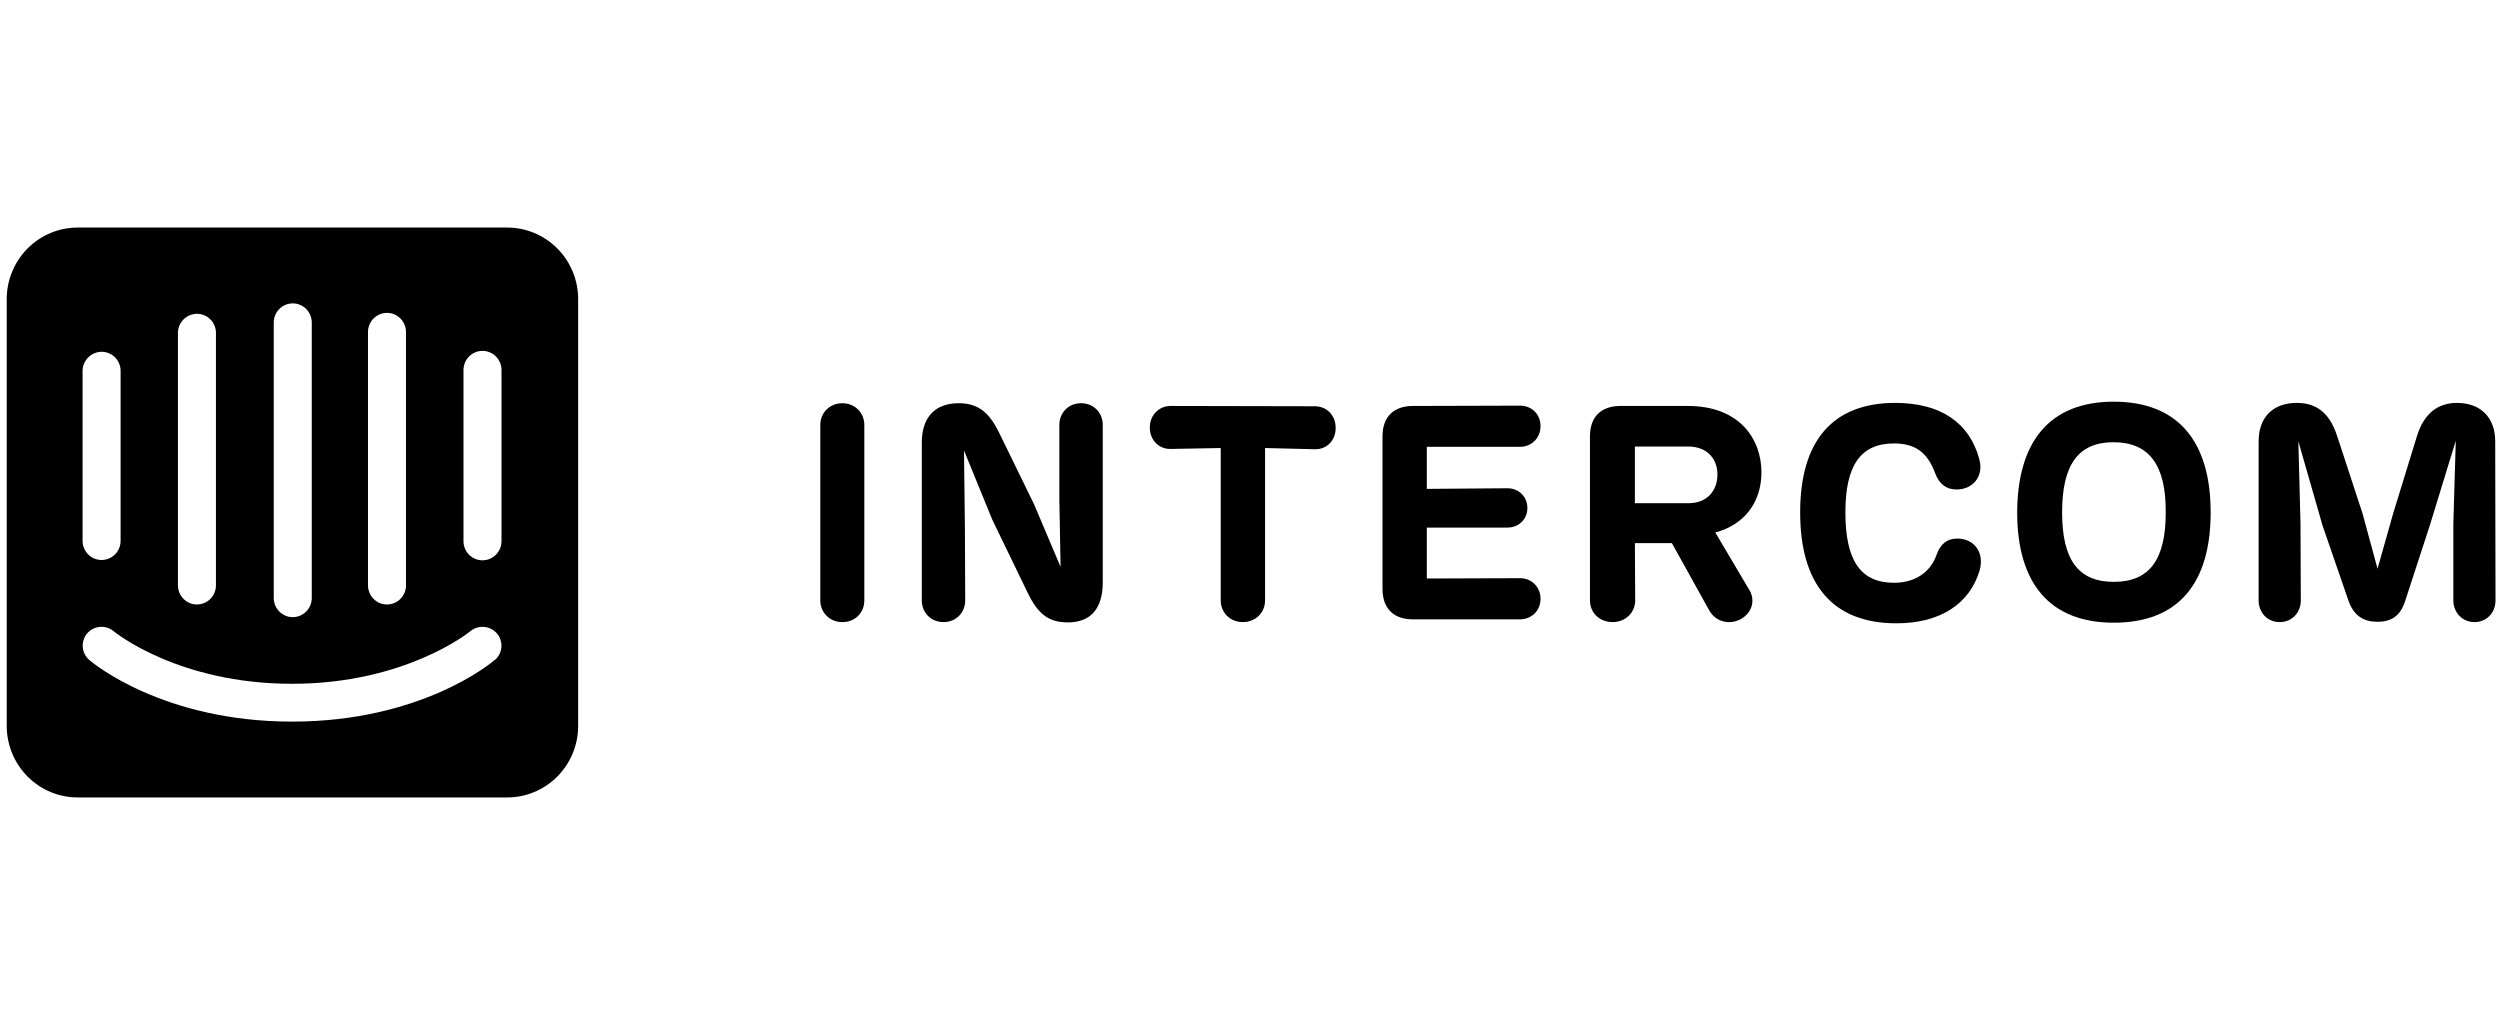 <svg width="100" height="41" viewBox="0 0 175 41" fill="none" xmlns="http://www.w3.org/2000/svg">
<g clip-path="url(#clip0_2_8873)">
<path d="M60.503 14.365C60.503 13.533 59.861 12.85 58.962 12.85C58.064 12.85 57.422 13.533 57.422 14.365V26.656C57.422 27.489 58.064 28.172 58.962 28.172C59.882 28.172 60.503 27.489 60.503 26.656V14.365Z" fill="black"/>
<path d="M75.674 12.85C74.776 12.85 74.155 13.533 74.155 14.365V19.614L74.241 24.309L72.379 19.913L69.94 14.919C69.191 13.362 68.335 12.85 67.115 12.85C65.318 12.85 64.526 13.981 64.526 15.602V26.656C64.526 27.489 65.147 28.172 66.046 28.172C66.944 28.172 67.565 27.489 67.565 26.656L67.543 21.471L67.479 16.157L69.469 21.023L71.93 26.101C72.7 27.723 73.513 28.193 74.754 28.193C76.359 28.193 77.193 27.211 77.193 25.397V14.365C77.193 13.533 76.573 12.85 75.674 12.85Z" fill="black"/>
<path d="M88.554 15.987L92.042 16.072C92.855 16.093 93.497 15.475 93.497 14.578C93.497 13.682 92.855 13.063 92.042 13.063L81.942 13.042C81.151 13.042 80.487 13.661 80.487 14.557C80.487 15.453 81.151 16.072 81.942 16.051L85.451 15.987V26.656C85.451 27.489 86.093 28.172 86.992 28.172C87.912 28.172 88.554 27.489 88.554 26.656V15.987Z" fill="black"/>
<path d="M98.893 27.979H106.403C107.195 27.979 107.837 27.382 107.837 26.549C107.837 25.696 107.195 25.098 106.403 25.098L99.877 25.12V21.556H105.526C106.296 21.556 106.917 20.98 106.917 20.19C106.917 19.379 106.296 18.803 105.526 18.803L99.877 18.846V15.901H106.403C107.195 15.901 107.837 15.304 107.837 14.45C107.837 13.596 107.195 13.02 106.403 13.02L98.914 13.042C97.545 13.042 96.775 13.81 96.775 15.176V25.845C96.775 27.211 97.545 27.979 98.893 27.979Z" fill="black"/>
<path d="M120.07 21.898C122.102 21.364 123.301 19.785 123.301 17.694C123.301 15.368 121.782 13.042 118.144 13.042H113.437C112.067 13.042 111.297 13.81 111.297 15.176V26.656C111.297 27.489 111.939 28.172 112.881 28.172C113.801 28.172 114.464 27.489 114.464 26.656L114.442 22.644H117.032L119.663 27.382C120.091 28.108 120.99 28.406 121.824 27.979C122.659 27.531 122.894 26.635 122.445 25.91L120.07 21.898ZM114.442 15.88H118.165C119.428 15.88 120.22 16.669 120.22 17.843C120.22 18.995 119.471 19.849 118.208 19.849H114.442V15.88Z" fill="black"/>
<path d="M132.751 28.257C135.875 28.257 137.886 26.849 138.571 24.565C138.935 23.263 138.164 22.325 137.009 22.325C136.303 22.325 135.832 22.687 135.554 23.477C135.126 24.672 134.077 25.419 132.58 25.419C130.205 25.419 129.178 23.818 129.178 20.489C129.178 17.224 130.226 15.666 132.58 15.666C134.056 15.666 134.912 16.285 135.447 17.715C135.746 18.526 136.239 18.889 136.966 18.889C138.079 18.889 138.892 17.992 138.549 16.755C137.865 14.237 135.875 12.828 132.665 12.828C128.258 12.828 126.011 15.517 126.011 20.489C126.011 25.504 128.258 28.257 132.751 28.257Z" fill="black"/>
<path d="M147.964 28.214C152.5 28.214 154.746 25.44 154.746 20.489C154.746 15.496 152.436 12.743 147.964 12.743C143.47 12.743 141.224 15.538 141.202 20.489C141.202 25.461 143.492 28.214 147.964 28.214ZM147.964 25.355C145.439 25.355 144.348 23.754 144.348 20.489C144.348 17.182 145.46 15.581 147.942 15.581C150.446 15.581 151.623 17.182 151.601 20.489C151.601 23.775 150.489 25.355 147.964 25.355Z" fill="black"/>
<path d="M174.665 15.517C174.665 13.831 173.617 12.828 171.99 12.828C170.664 12.828 169.658 13.554 169.166 15.218L167.519 20.575L166.427 24.437L165.379 20.575L163.624 15.218C163.132 13.661 162.276 12.828 160.778 12.828C159.131 12.828 158.104 13.81 158.104 15.517V26.656C158.104 27.489 158.703 28.172 159.58 28.172C160.457 28.172 161.057 27.489 161.057 26.656L161.035 21.279L160.885 15.517L162.576 21.407L164.373 26.614C164.758 27.766 165.486 28.15 166.427 28.15C167.305 28.15 168.011 27.83 168.374 26.656L170.086 21.407L171.905 15.474L171.734 21.279V26.656C171.734 27.489 172.354 28.172 173.21 28.172C174.087 28.172 174.686 27.489 174.686 26.656L174.665 15.517Z" fill="black"/>
<path d="M35.105 22.506C35.105 22.861 34.965 23.202 34.716 23.454C34.466 23.705 34.128 23.847 33.775 23.847C33.422 23.847 33.084 23.705 32.834 23.454C32.584 23.202 32.444 22.861 32.444 22.506V10.527C32.444 10.171 32.584 9.83 32.834 9.579C33.084 9.327 33.422 9.186 33.775 9.186C34.128 9.186 34.466 9.327 34.716 9.579C34.965 9.83 35.105 10.171 35.105 10.527V22.506ZM34.643 30.806C34.468 30.983 29.52 35.138 20.449 35.138C11.378 35.138 6.463 31.005 6.254 30.828C6.123 30.716 6.014 30.579 5.935 30.425C5.856 30.27 5.808 30.102 5.794 29.929C5.779 29.756 5.799 29.582 5.852 29.417C5.904 29.252 5.989 29.098 6.1 28.966C6.33 28.698 6.655 28.533 7.005 28.506C7.356 28.479 7.702 28.593 7.969 28.822C8.046 28.878 12.466 32.49 20.438 32.49C28.409 32.49 32.862 28.855 32.906 28.822C33.177 28.595 33.524 28.482 33.875 28.509C34.226 28.536 34.553 28.7 34.786 28.966C35.011 29.23 35.123 29.572 35.098 29.919C35.073 30.265 34.914 30.588 34.654 30.817L34.643 30.806ZM5.781 10.527C5.801 10.17 5.96 9.836 6.224 9.597C6.488 9.358 6.835 9.234 7.189 9.252C7.517 9.271 7.827 9.412 8.058 9.647C8.29 9.882 8.426 10.196 8.442 10.527V22.484C8.442 22.839 8.302 23.18 8.053 23.432C7.803 23.683 7.465 23.824 7.112 23.824C6.759 23.824 6.421 23.683 6.171 23.432C5.922 23.18 5.781 22.839 5.781 22.484V10.527ZM12.455 7.867C12.475 7.511 12.634 7.176 12.898 6.937C13.162 6.699 13.509 6.575 13.863 6.593C14.191 6.612 14.501 6.752 14.732 6.988C14.964 7.223 15.1 7.536 15.116 7.867V25.597C15.116 25.953 14.976 26.294 14.726 26.546C14.477 26.797 14.139 26.938 13.786 26.938C13.433 26.938 13.095 26.797 12.845 26.546C12.595 26.294 12.455 25.953 12.455 25.597V7.867ZM19.162 7.202C19.162 6.847 19.302 6.506 19.552 6.254C19.802 6.003 20.14 5.862 20.493 5.862C20.846 5.862 21.184 6.003 21.433 6.254C21.683 6.506 21.823 6.847 21.823 7.202V26.484C21.823 26.84 21.683 27.18 21.433 27.432C21.184 27.683 20.846 27.825 20.493 27.825C20.14 27.825 19.802 27.683 19.552 27.432C19.302 27.18 19.162 26.84 19.162 26.484V7.202ZM25.759 7.867C25.759 7.512 25.9 7.171 26.149 6.919C26.399 6.668 26.737 6.526 27.09 6.526C27.443 6.526 27.781 6.668 28.03 6.919C28.28 7.171 28.42 7.512 28.42 7.867V25.597C28.42 25.953 28.28 26.294 28.03 26.546C27.781 26.797 27.443 26.938 27.09 26.938C26.737 26.938 26.399 26.797 26.149 26.546C25.9 26.294 25.759 25.953 25.759 25.597V7.867ZM35.468 0.554H5.474C4.82 0.549 4.172 0.675 3.567 0.923C2.961 1.172 2.41 1.538 1.946 2.001C1.481 2.464 1.112 3.015 0.859 3.623C0.605 4.23 0.474 4.881 0.471 5.54V35.46C0.474 36.118 0.605 36.77 0.859 37.377C1.112 37.985 1.481 38.536 1.946 38.999C2.41 39.462 2.961 39.828 3.567 40.077C4.172 40.325 4.82 40.451 5.474 40.446H35.468C36.121 40.451 36.768 40.326 37.372 40.078C37.977 39.83 38.527 39.465 38.992 39.003C39.456 38.541 39.826 37.991 40.08 37.385C40.334 36.779 40.467 36.129 40.471 35.471V5.54C40.468 4.882 40.337 4.232 40.084 3.625C39.832 3.018 39.463 2.468 38.999 2.005C38.536 1.542 37.987 1.175 37.383 0.926C36.779 0.677 36.132 0.551 35.479 0.554" fill="black"/>
</g>
<defs>
<clipPath id="clip0_2_8873">
<rect width="174.444" height="40" fill="white" transform="translate(0.471 0.5)"/>
</clipPath>
</defs>
</svg>
